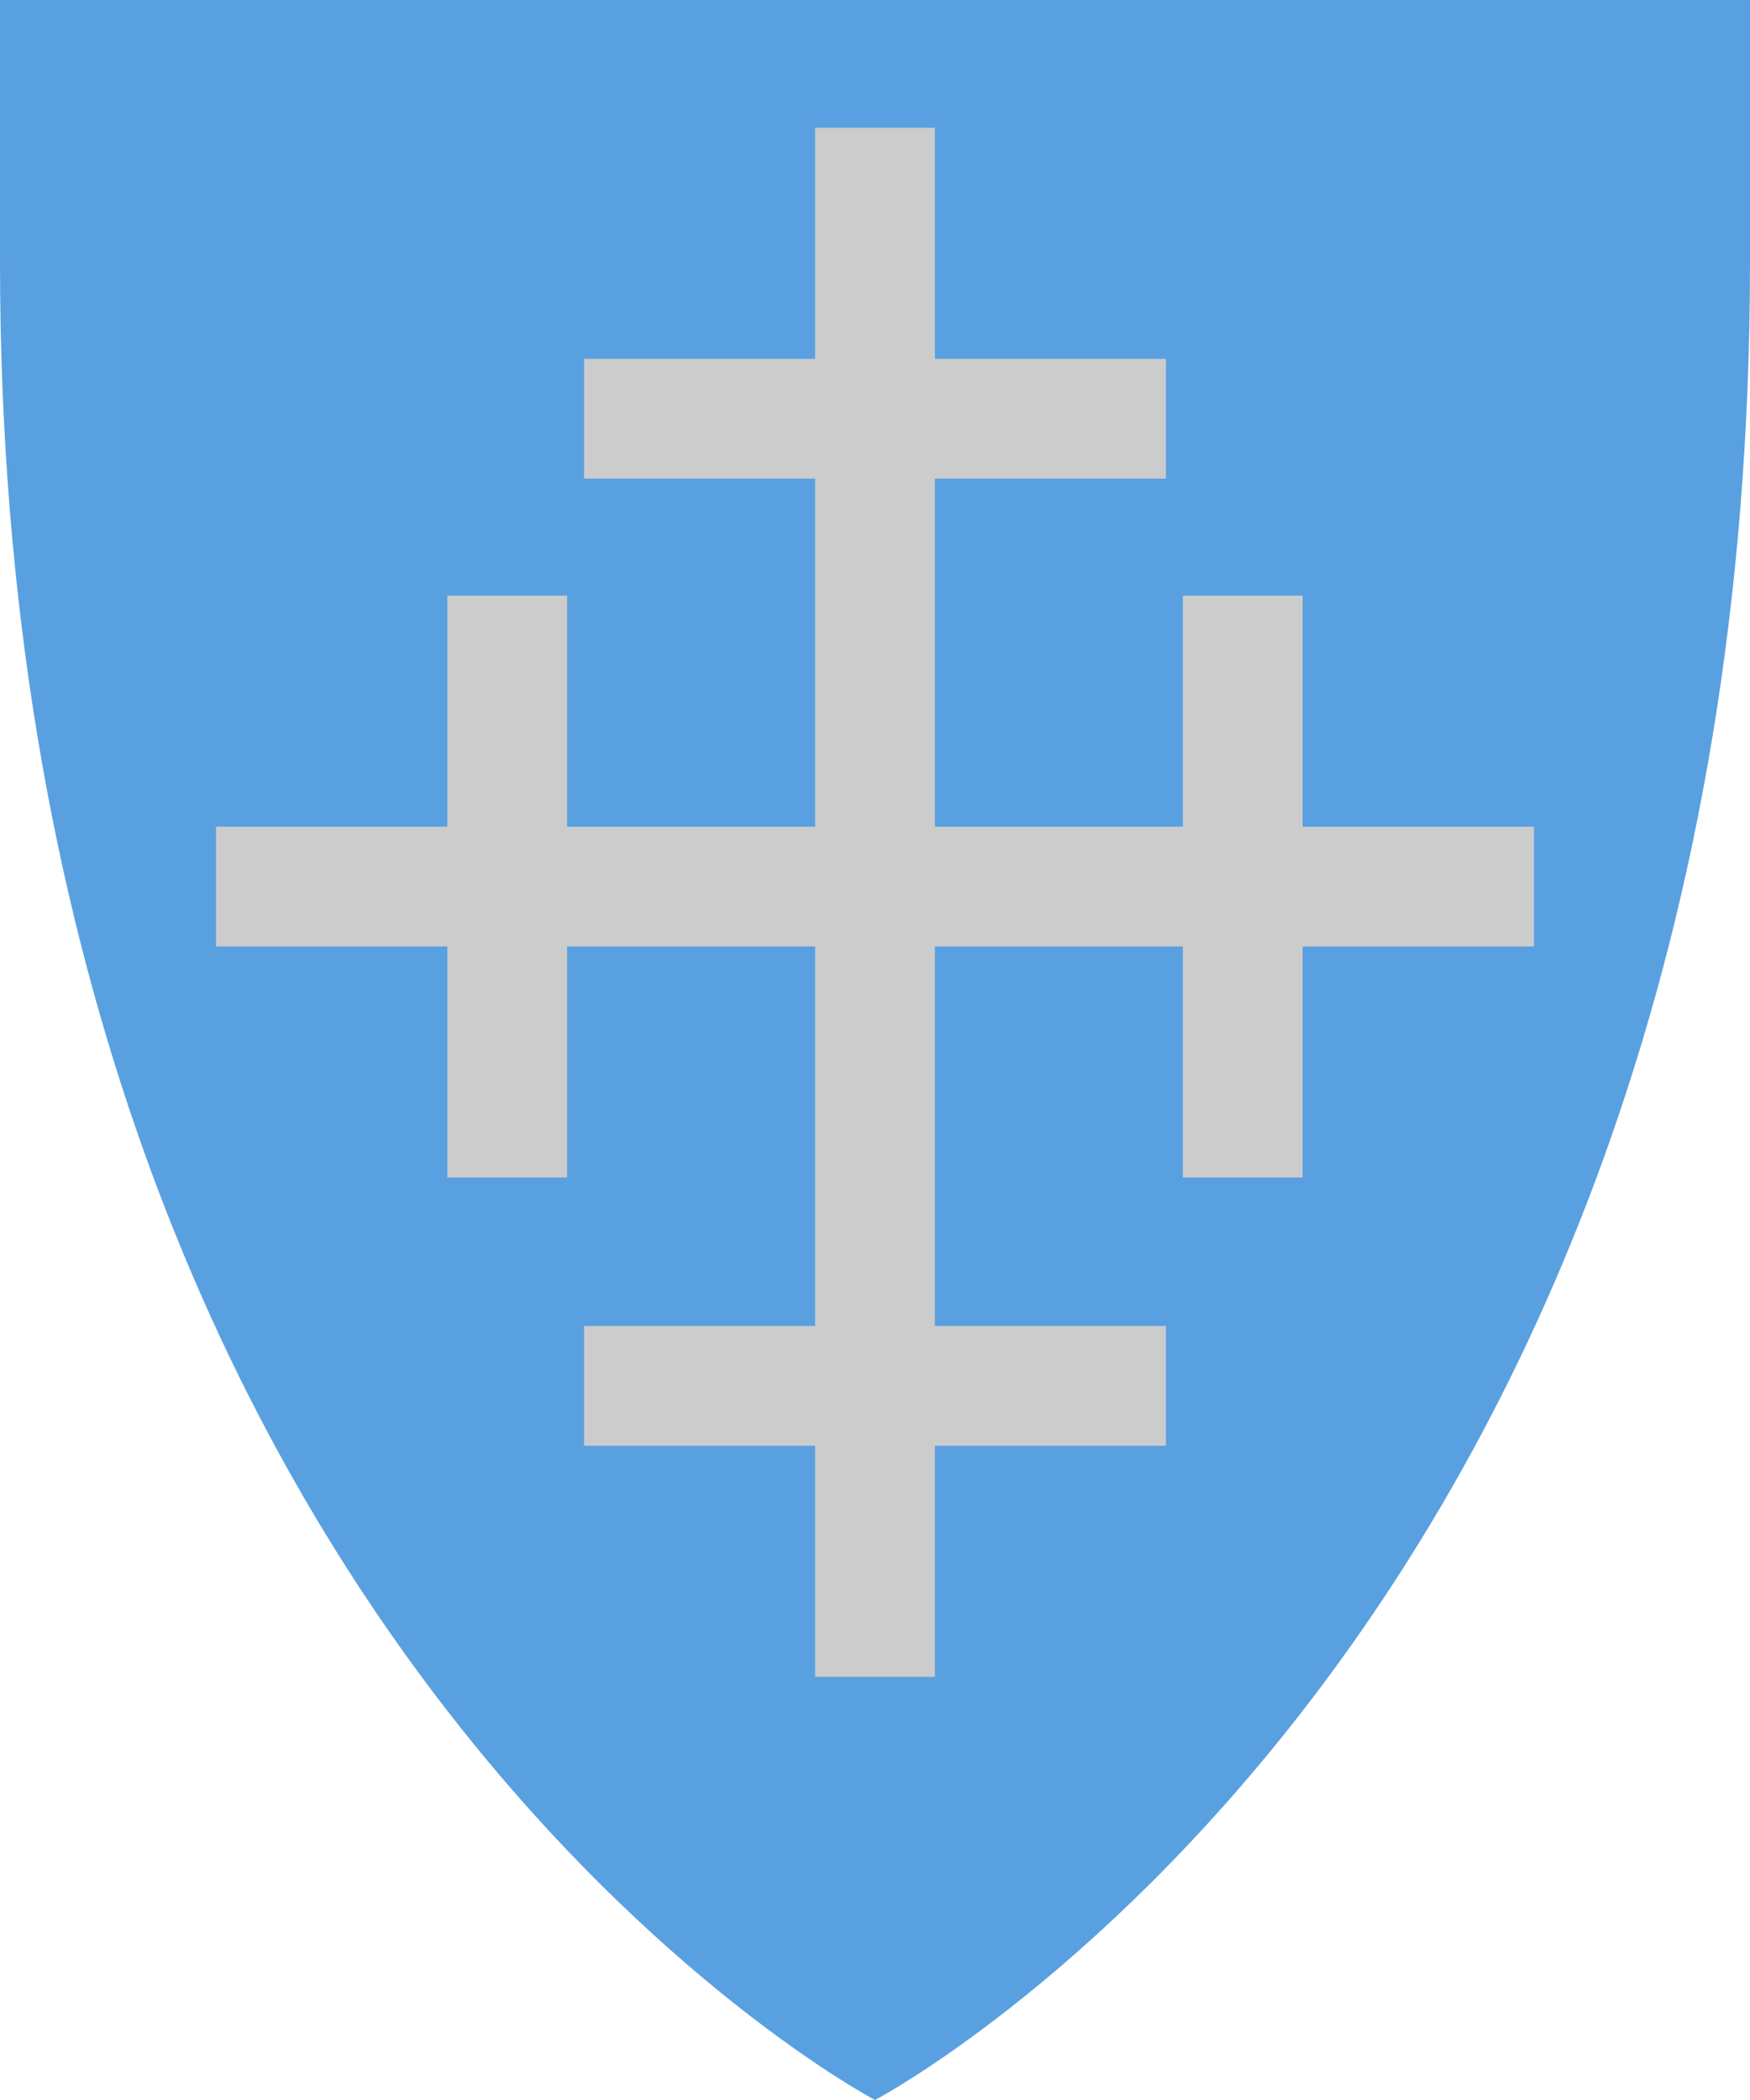 <?xml version="1.0" encoding="UTF-8" standalone="no"?>
<!-- Created with Inkscape (http://www.inkscape.org/) -->
<svg
   xmlns:svg="http://www.w3.org/2000/svg"
   xmlns="http://www.w3.org/2000/svg"
   version="1.0"
   width="200"
   height="240"
   id="svg2488">
  <defs
     id="defs2490" />
  <g
     transform="translate(-275,-412.362)"
     id="layer1">
    <path
       d="M 275,412.362 C 275,412.362 475,412.362 475,412.362 L 475,442.362 C 475,599.853 375,652.362 375,652.362 C 375,652.362 275,599.853 275,442.362 L 275,412.362 z"
       id="path2122"
       style="opacity:1;fill:#59a0e0;fill-opacity:1;fill-rule:nonzero;stroke:none;stroke-width:3;stroke-linecap:round;stroke-linejoin:bevel;marker:none;marker-start:none;marker-mid:none;marker-end:none;stroke-miterlimit:4;stroke-dasharray:none;stroke-dashoffset:0;stroke-opacity:1;visibility:visible;display:block" />
    <path
       d="M 368.156,426.965 L 368.156,453.371 L 341.75,453.371 L 341.75,467.059 L 368.156,467.059 L 368.156,506.84 L 339.812,506.84 L 339.812,480.434 L 326.125,480.434 L 326.125,506.84 L 299.688,506.84 L 299.688,520.527 L 326.125,520.527 L 326.125,546.934 L 339.812,546.934 L 339.812,520.527 L 368.156,520.527 L 368.156,563.902 L 341.75,563.902 L 341.75,577.59 L 368.156,577.59 L 368.156,603.996 L 381.844,603.996 L 381.844,577.59 L 408.25,577.59 L 408.25,563.902 L 381.844,563.902 L 381.844,520.527 L 410.188,520.527 L 410.188,546.934 L 423.875,546.934 L 423.875,520.527 L 450.312,520.527 L 450.312,506.84 L 423.875,506.84 L 423.875,480.434 L 410.188,480.434 L 410.188,506.84 L 381.844,506.84 L 381.844,467.059 L 408.25,467.059 L 408.25,453.371 L 381.844,453.371 L 381.844,426.965 L 368.156,426.965 z"
       id="path2430"
       style="opacity:1;fill:#cccccc;fill-opacity:1;stroke:none;stroke-linejoin:miter" />
  </g>
</svg>
